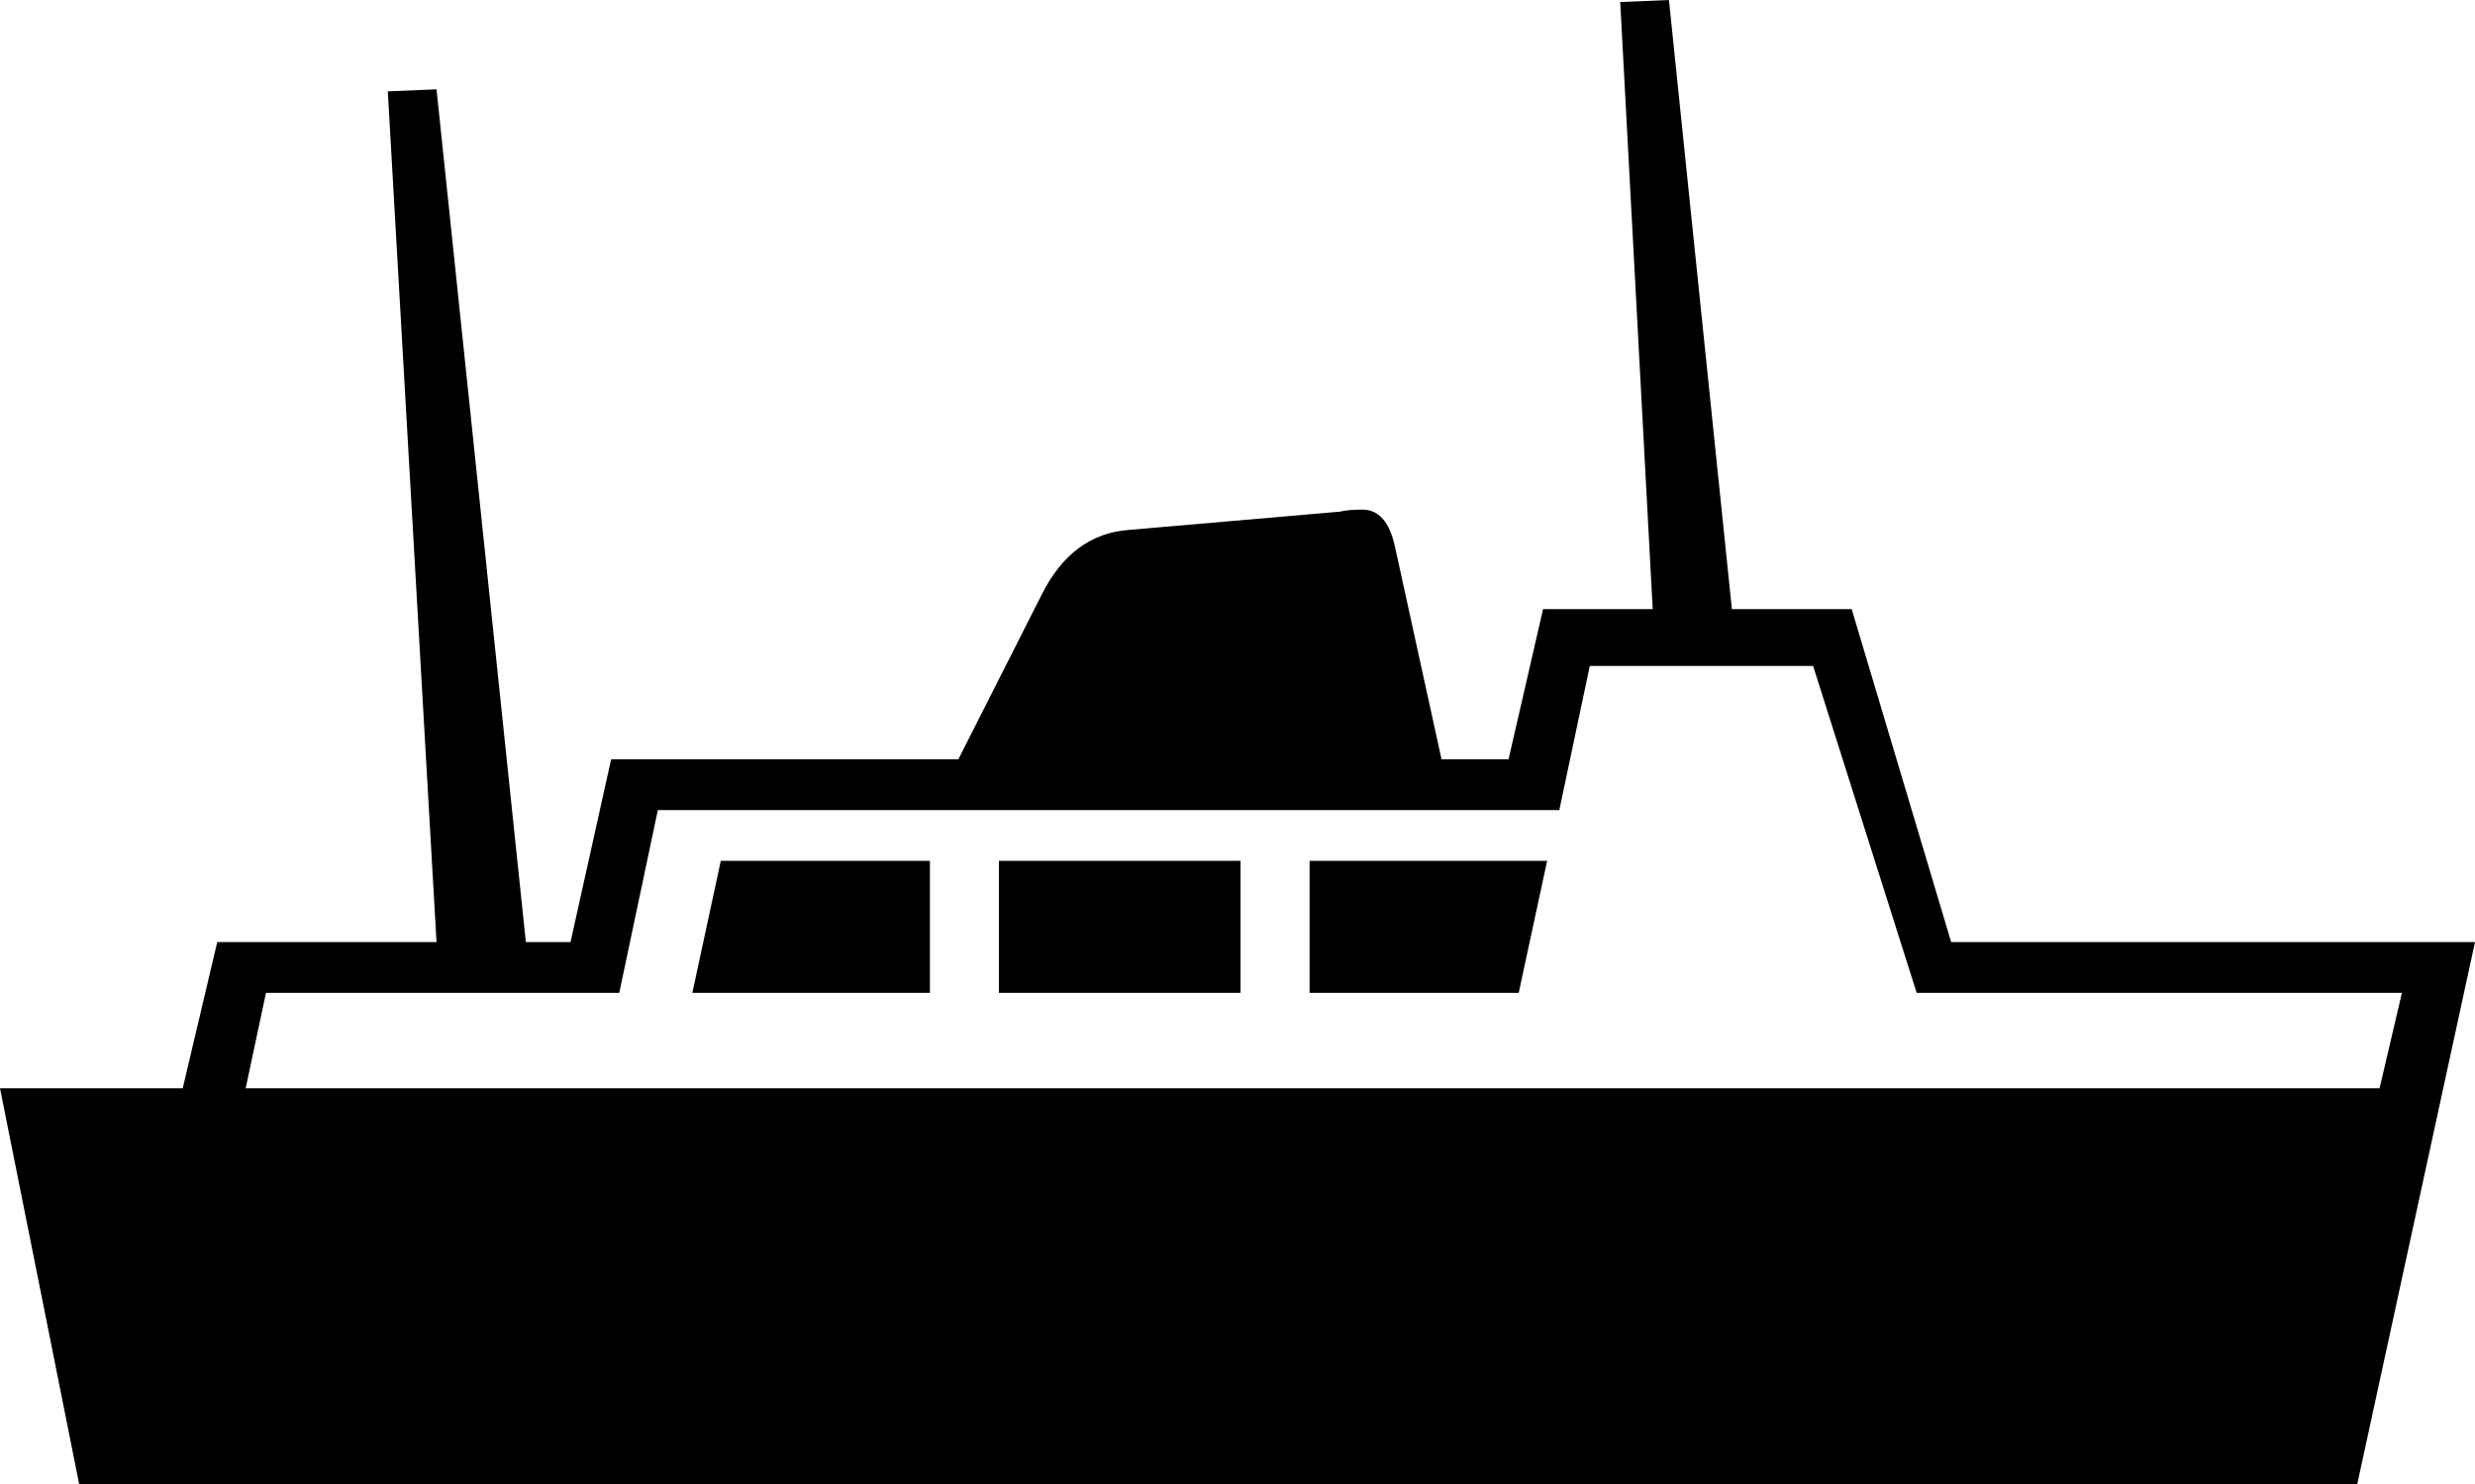 <svg xmlns="http://www.w3.org/2000/svg" width="48.76" height="29.24" viewBox="0 0 48.76 29.24"><path d="M36.48 12l1.96 6.56h10.32l-2.32 10.68H1.56L0 21.44h3.6l.68-2.88H8.6L7.64 1.8l.96-.04 1.76 16.8h.88l.8-3.6h6.84l1.64-3.24q.6-1.2 1.72-1.28l4.16-.36q.16-.04.44-.04.48 0 .64.72l.92 4.2h1.32L30.4 12h2.16L31.92.04l.96-.04 1.24 12h2.36zm-.76 1.12h-4.4l-.6 2.84H12.96l-.76 3.6H5.24l-.4 1.88h42.04l.44-1.88h-9.56l-2.04-6.44zm-5.24 3.84l-.56 2.6H25.8v-2.6h4.68zm-6.04 0v2.6h-4.76v-2.6h4.76zm-6.12 0v2.6h-4.68l.56-2.6h4.12z"/></svg>